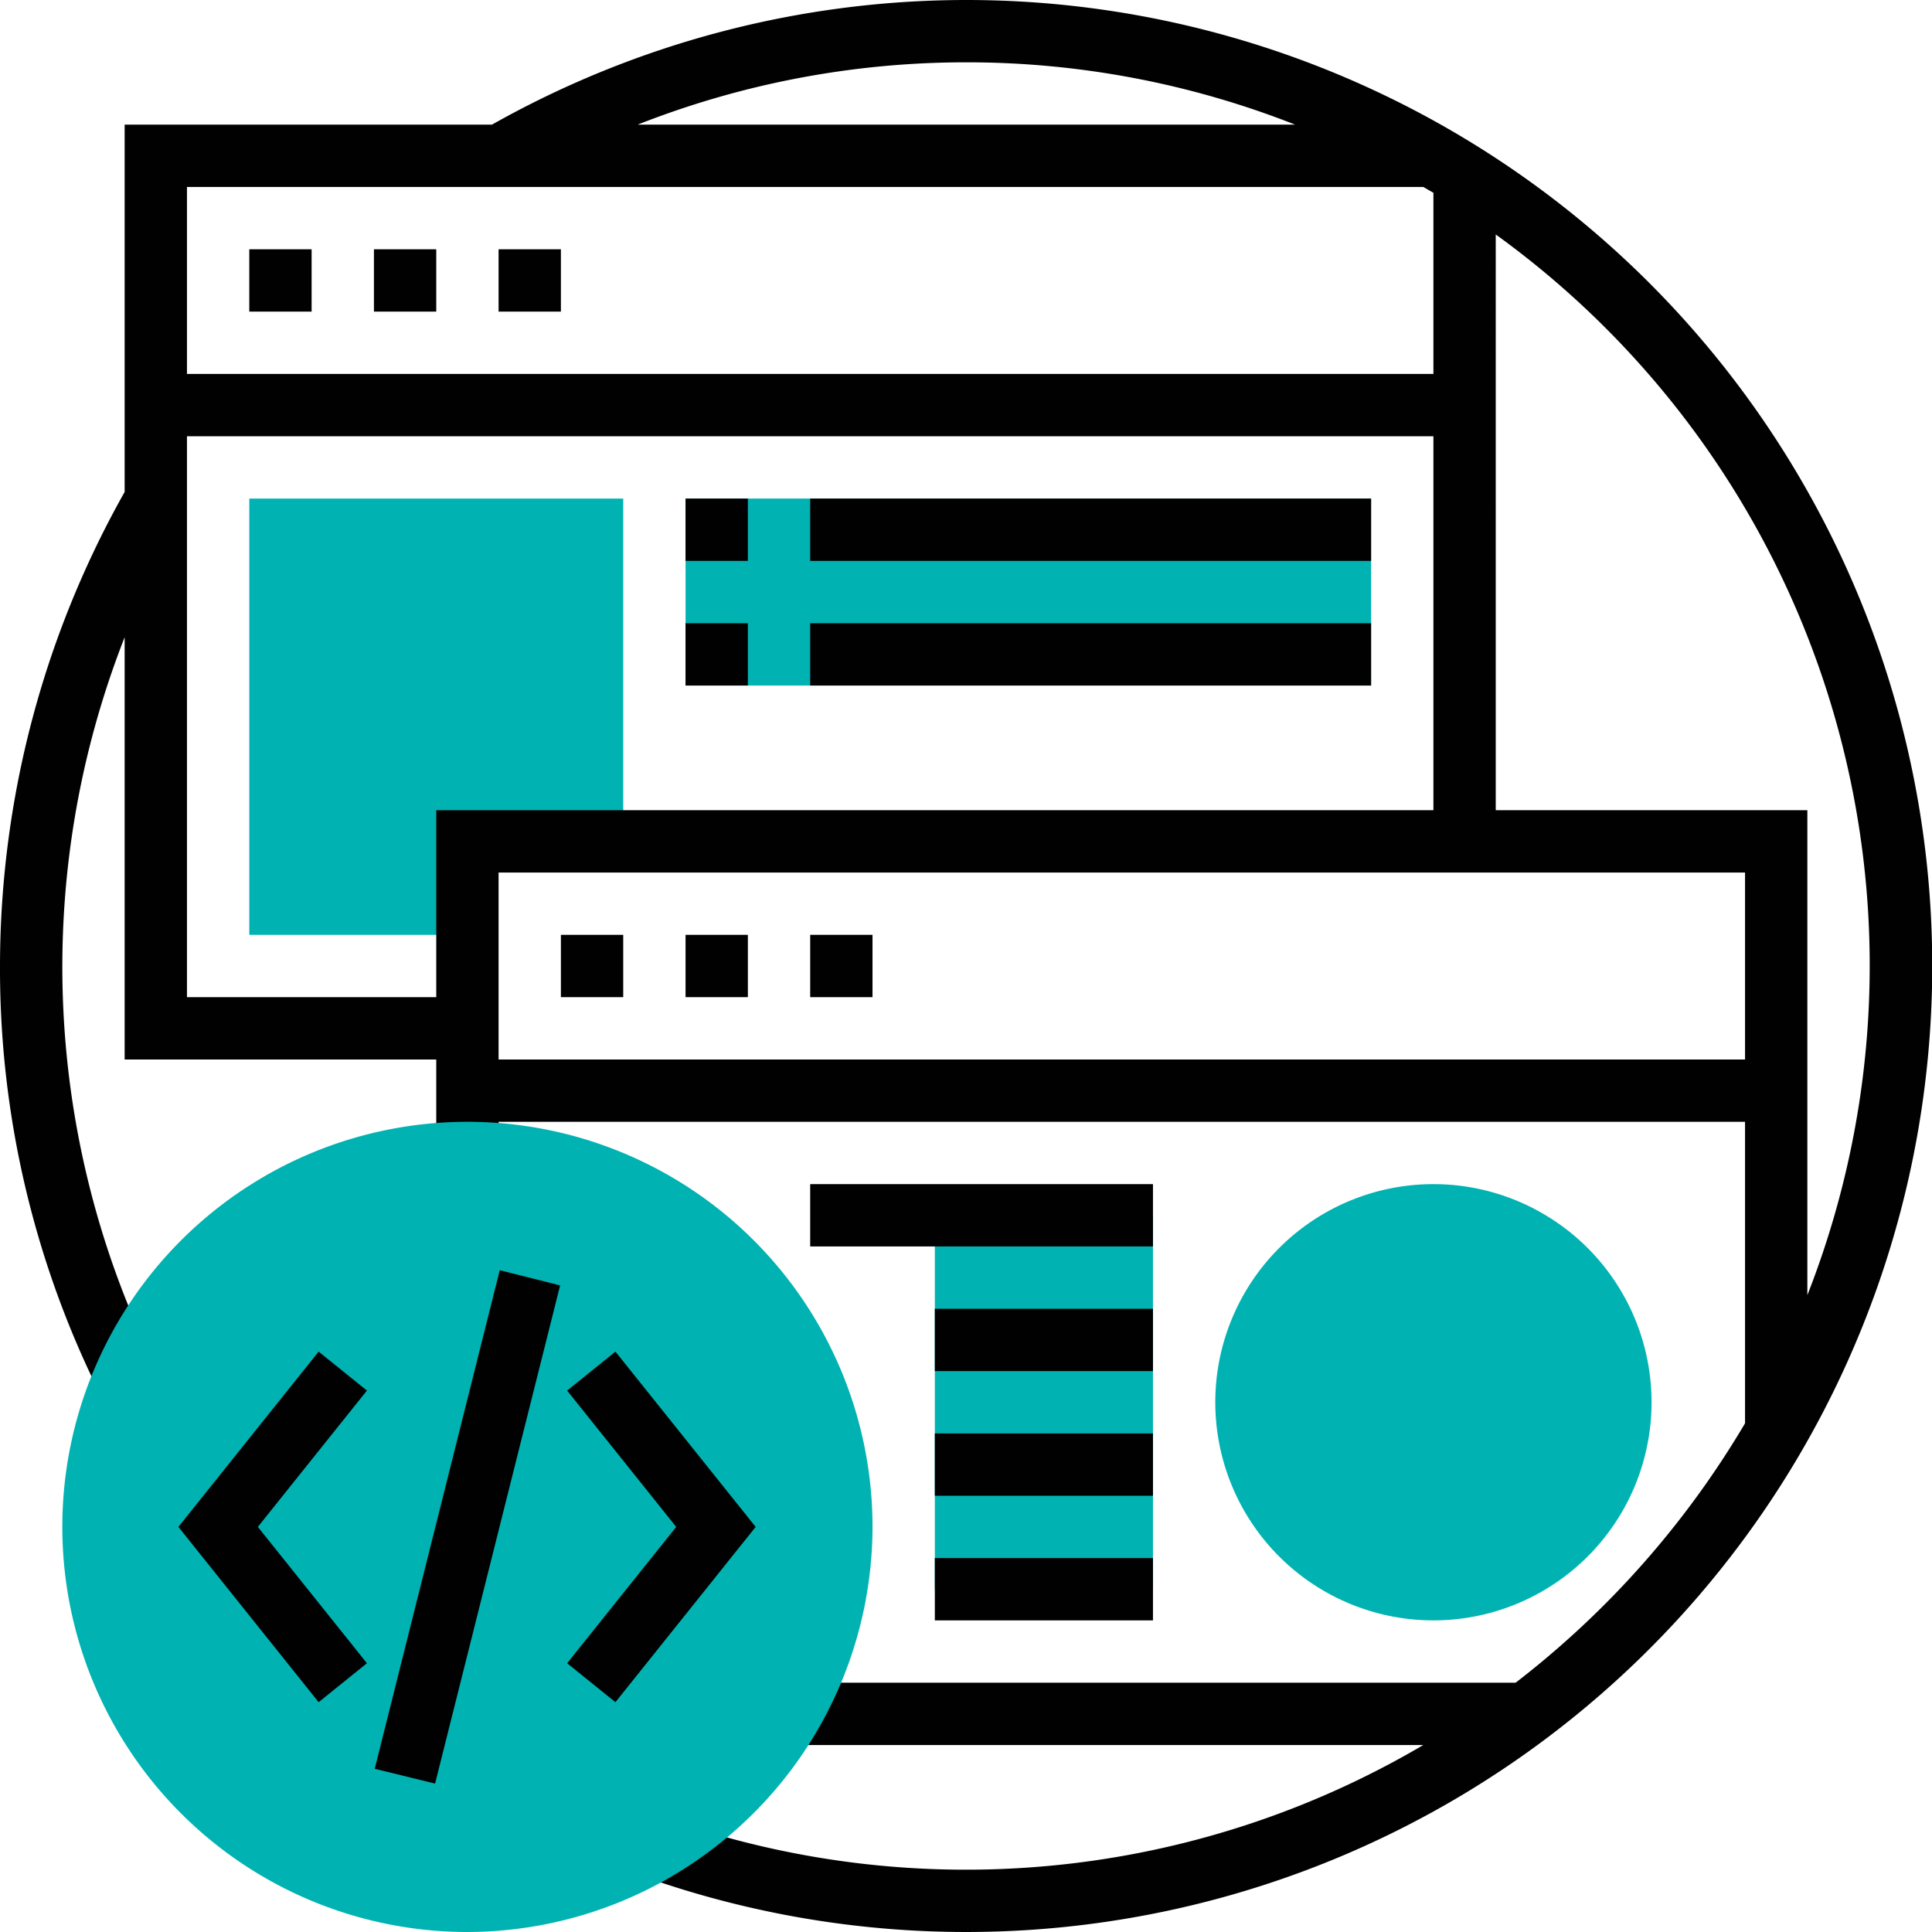 <svg id="Layer_1" data-name="Layer 1" xmlns="http://www.w3.org/2000/svg" viewBox="0 0 49.6 49.6"><defs><style>.cls-1{fill:#00b3b2;}.cls-2{fill:#010101;}</style></defs><path class="cls-1" d="M290.8,408.5h17.6v4.8H290.8Z" transform="translate(-273.2 -395.7)"/><path class="cls-1" d="M289.2,408.5h-9.6v11.2h5.6v-2.4h4Z" transform="translate(-273.2 -395.7)"/><path class="cls-1" d="M297.2,426.9h5.6v9.6h-5.6Z" transform="translate(-273.2 -395.7)"/><path class="cls-2" d="M279.6,402.1h1.6v1.6h-1.6Z" transform="translate(-273.2 -395.7)"/><path class="cls-2" d="M282.8,402.1h1.6v1.6h-1.6Z" transform="translate(-273.2 -395.7)"/><path class="cls-2" d="M286,402.1h1.6v1.6H286Z" transform="translate(-273.2 -395.7)"/><path class="cls-2" d="M287.6,419.7h1.6v1.6h-1.6Z" transform="translate(-273.2 -395.7)"/><path class="cls-2" d="M290.8,419.7h1.6v1.6h-1.6Z" transform="translate(-273.2 -395.7)"/><path class="cls-2" d="M298,395.7a24.83,24.83,0,0,0-12.17,3.2H276.4v9.43a24.83,24.83,0,0,0-3.2,12.17,24.48,24.48,0,0,0,2.51,10.87l1.43-.7a23.18,23.18,0,0,1-.74-18.61V422.9h8v2.4H286v-.8h32v7.74a23.47,23.47,0,0,1-5.89,6.66h-18.6v1.6h16.23a23.14,23.14,0,0,1-19.39,1.9l-.53,1.51A24.8,24.8,0,1,0,298,395.7Zm0,1.6a23,23,0,0,1,8.45,1.6H289.57A23,23,0,0,1,298,397.3Zm-20,3.2h31.74l.26.15v4.65H278Zm6.4,16v4.8H278V406.9h32v9.6Zm33.6,6.4H286v-4.8h32Zm-6.4-6.4V401.72a23.15,23.15,0,0,1,8,27.23V416.5Z" transform="translate(-273.2 -395.7)"/><path class="cls-1" d="M285.2,445.3a10.4,10.4,0,1,1,10.4-10.4A10.42,10.42,0,0,1,285.2,445.3Z" transform="translate(-273.2 -395.7)"/><path class="cls-2" d="M282.82,441.11l3.21-12.8,1.55.39-3.21,12.79Z" transform="translate(-273.2 -395.7)"/><path class="cls-2" d="M289,439.4l-1.24-1,2.8-3.5-2.8-3.5,1.24-1,3.6,4.5Z" transform="translate(-273.2 -395.7)"/><path class="cls-2" d="M281.38,439.4l-3.6-4.5,3.6-4.5,1.24,1-2.8,3.5,2.8,3.5Z" transform="translate(-273.2 -395.7)"/><path class="cls-2" d="M294,419.7h1.6v1.6H294Z" transform="translate(-273.2 -395.7)"/><path class="cls-2" d="M290.8,408.5h1.6v1.6h-1.6Z" transform="translate(-273.2 -395.7)"/><path class="cls-2" d="M294,408.5h14.4v1.6H294Z" transform="translate(-273.2 -395.7)"/><path class="cls-2" d="M290.8,411.7h1.6v1.6h-1.6Z" transform="translate(-273.2 -395.7)"/><path class="cls-2" d="M294,411.7h14.4v1.6H294Z" transform="translate(-273.2 -395.7)"/><path class="cls-1" d="M310,437.3a5.6,5.6,0,1,1,5.6-5.6A5.6,5.6,0,0,1,310,437.3Z" transform="translate(-273.2 -395.7)"/><path class="cls-2" d="M297.2,435.7h5.6v1.6h-5.6Z" transform="translate(-273.2 -395.7)"/><path class="cls-2" d="M297.2,432.5h5.6v1.6h-5.6Z" transform="translate(-273.2 -395.7)"/><path class="cls-2" d="M297.2,429.3h5.6v1.6h-5.6Z" transform="translate(-273.2 -395.7)"/><path class="cls-2" d="M294,426.1h8.8v1.6H294Z" transform="translate(-273.2 -395.7)"/></svg>